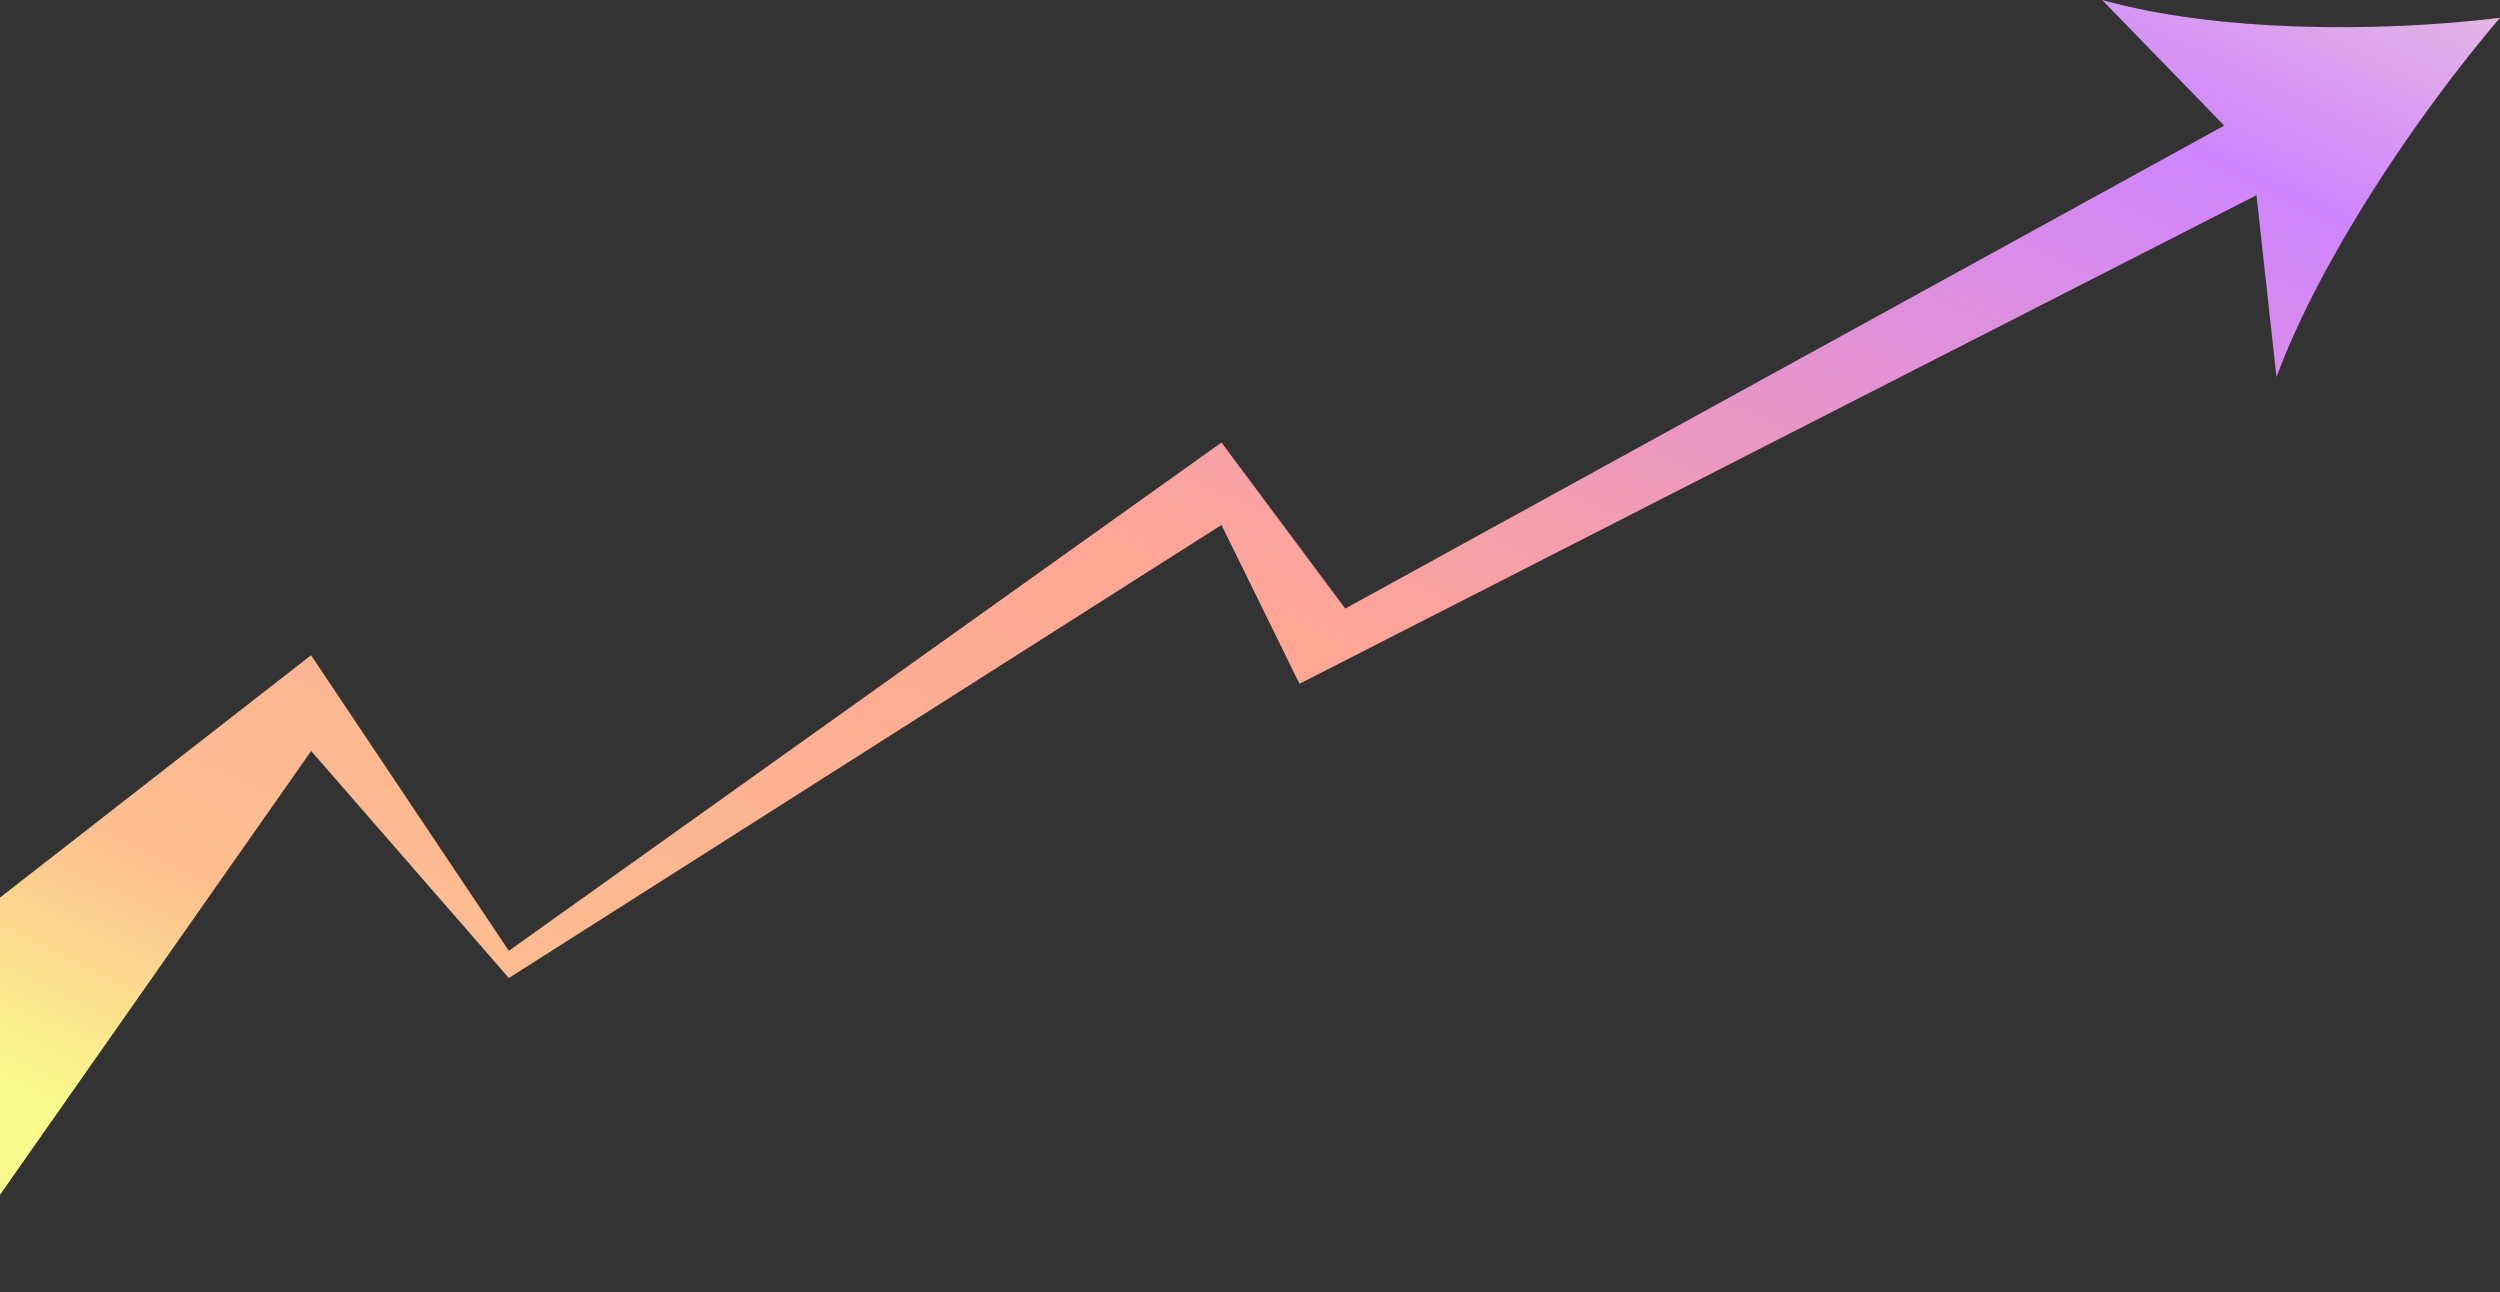 <svg width="768" height="397" viewBox="0 0 768 397" fill="none" xmlns="http://www.w3.org/2000/svg">
<rect x="0" y="0" width="768" height="397" fill="#333333" stroke="none"/>
<path d="M768 5.463C730.376 10.073 680.89 9.817 645.772 0L683.278 38.586L413.257 186.954L375.242 135.947L156.315 292.083L95.551 201.295L-21 292.083V397L95.59 230.704L156.315 300.446L375.242 161.265L399.205 210.056L693.183 59.97L699.33 115.8C712.994 79.221 742.239 35.726 768 5.463Z" fill="url(#paint0_linear_287_923)"/>
<defs>
<linearGradient id="paint0_linear_287_923" x1="545.23" y1="-218.534" x2="229.5" y2="442.441" gradientUnits="userSpaceOnUse">
<stop stop-color="#FFF9BB"/>
<stop offset="0.248" stop-color="#CF85FF"/>
<stop offset="0.593" stop-color="#FFA695"/>
<stop offset="0.886" stop-color="#FCBE8F"/>
<stop offset="1" stop-color="#FBFB8D"/>
</linearGradient>
</defs>
</svg>
